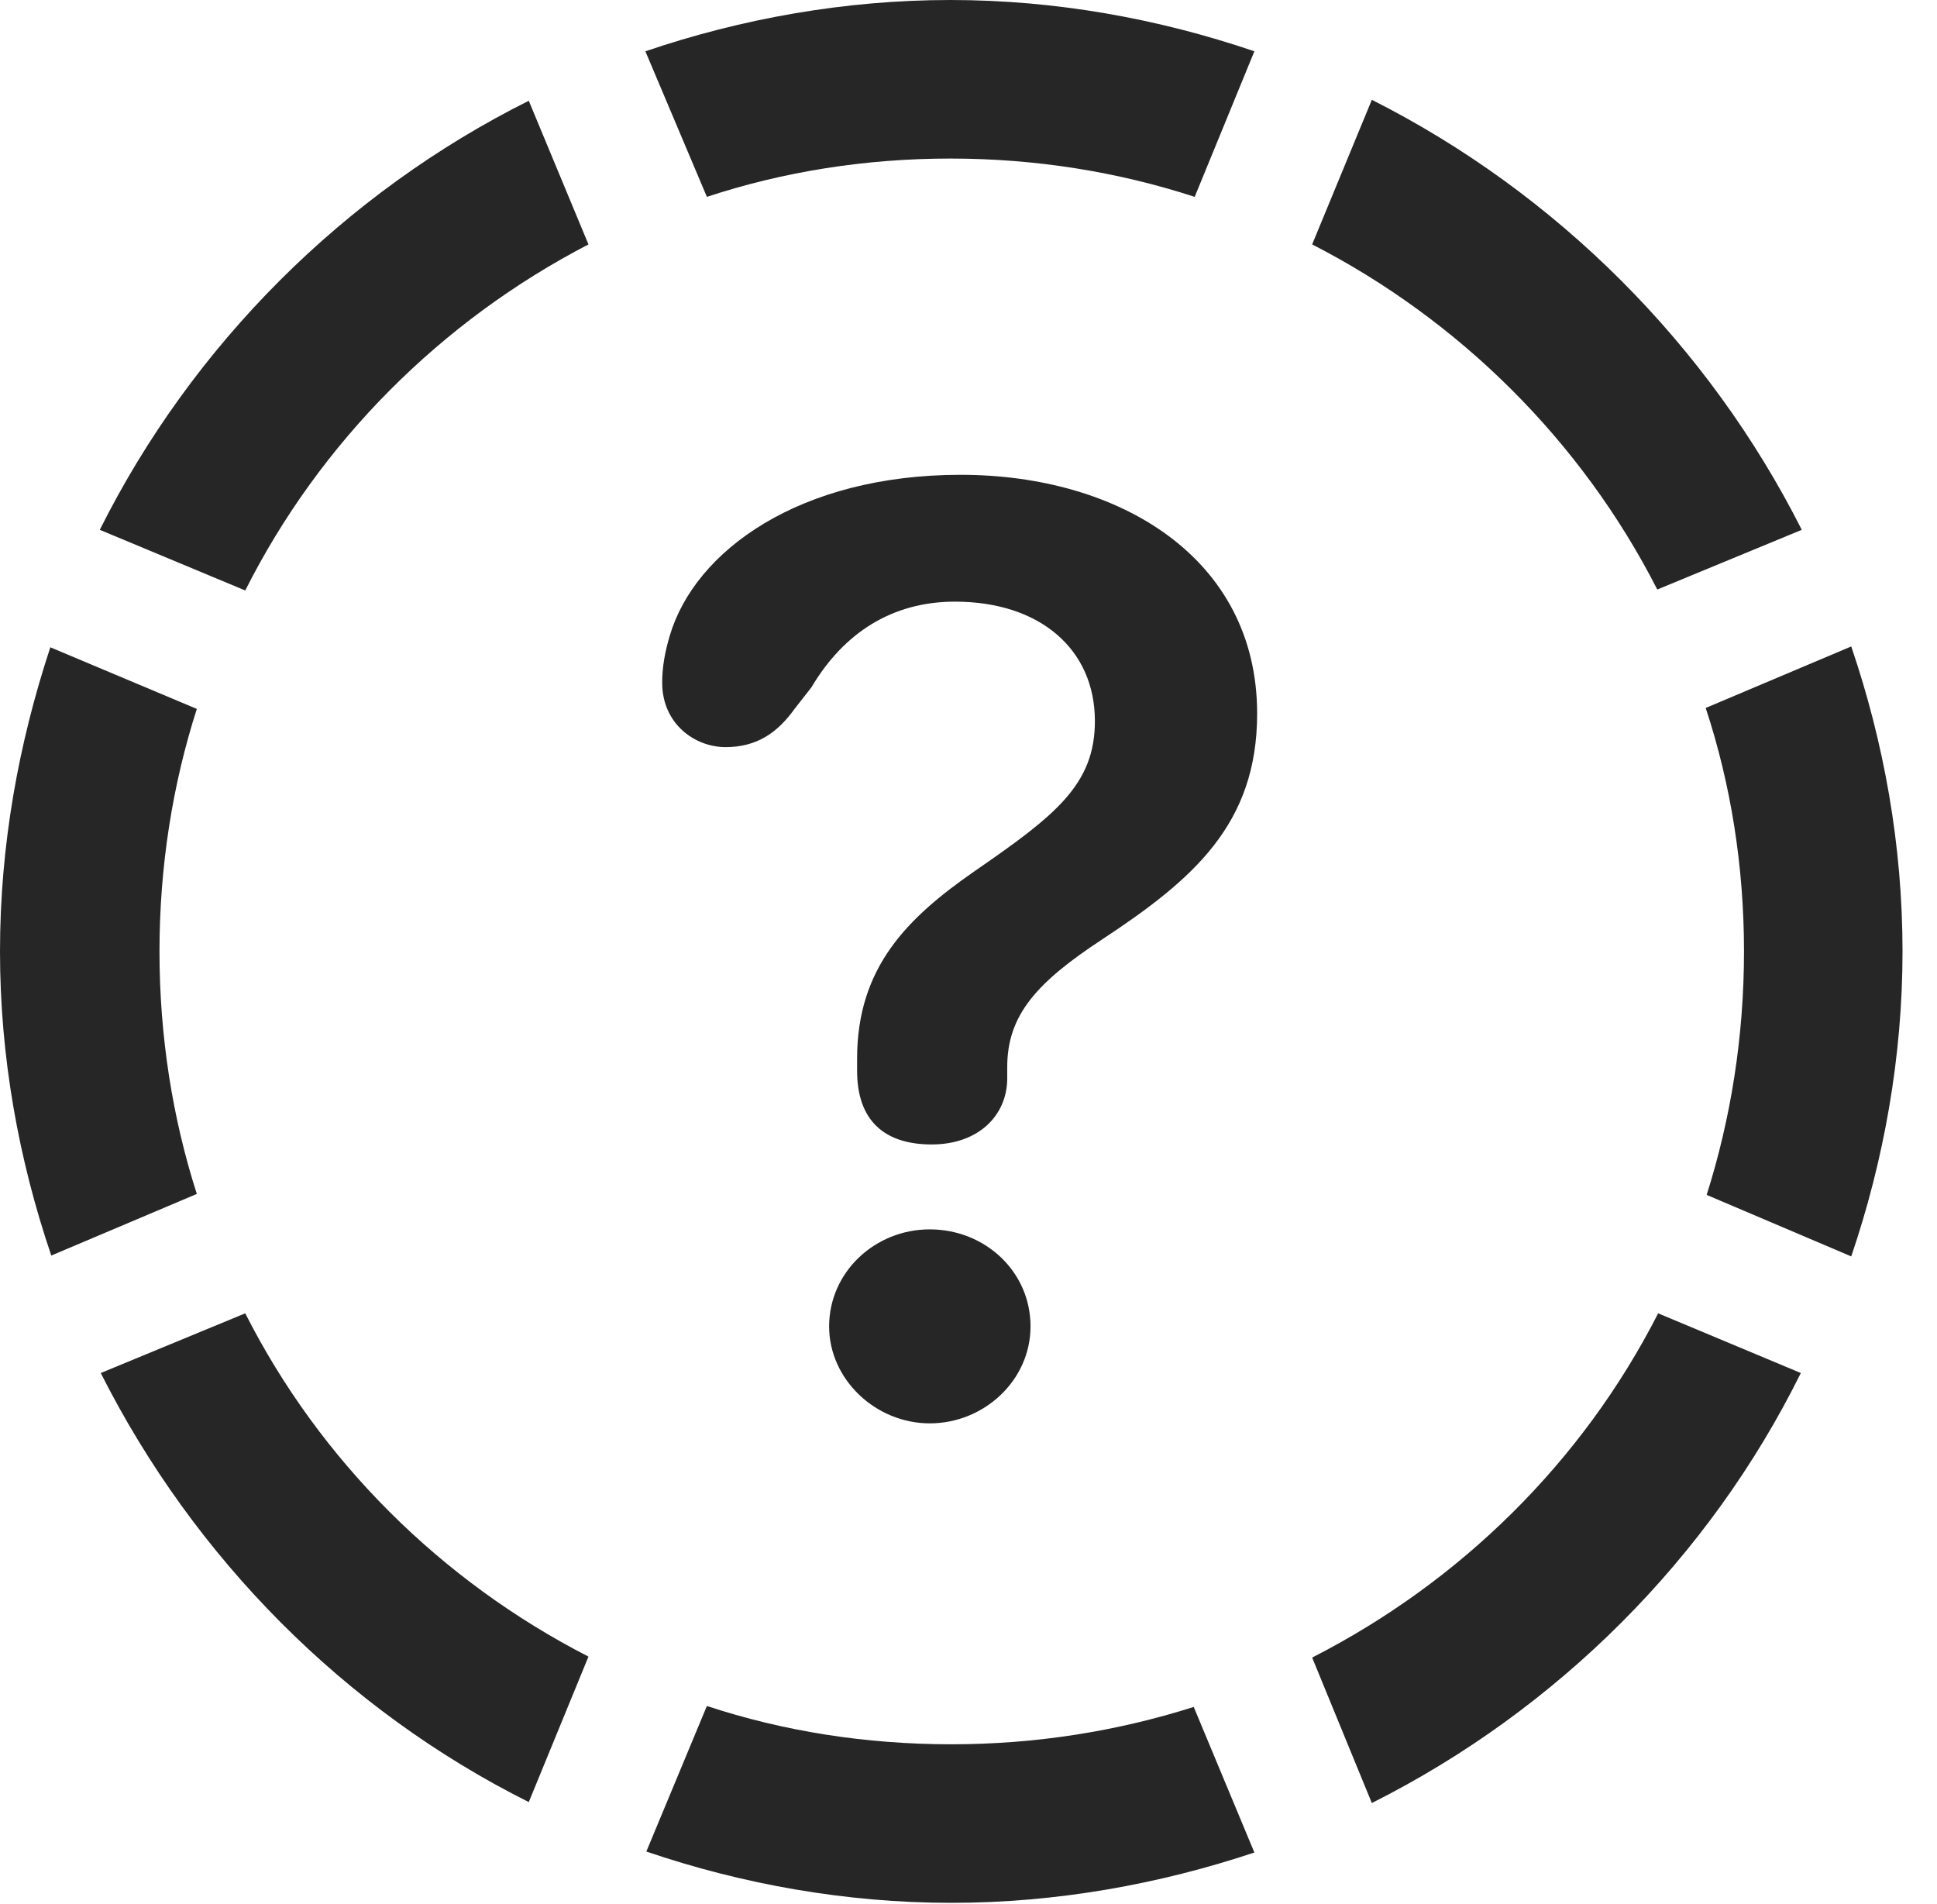 <?xml version="1.0" encoding="UTF-8"?>
<!--Generator: Apple Native CoreSVG 341-->
<!DOCTYPE svg
PUBLIC "-//W3C//DTD SVG 1.1//EN"
       "http://www.w3.org/Graphics/SVG/1.1/DTD/svg11.dtd">
<svg version="1.1" xmlns="http://www.w3.org/2000/svg" xmlns:xlink="http://www.w3.org/1999/xlink" viewBox="0 0 20.283 19.932">
 <g>
  <rect height="19.932" opacity="0" width="20.283" x="0" y="0"/>
  <path d="M1.67 9.961C1.67 9.072 1.807 8.213 2.061 7.422L0.527 6.777C0.195 7.783 0 8.848 0 9.961C0 11.065 0.195 12.139 0.537 13.145L2.061 12.5C1.807 11.709 1.67 10.85 1.67 9.961ZM6.162 2.559L5.537 1.055C3.604 2.021 2.012 3.613 1.045 5.547L2.568 6.182C3.35 4.629 4.619 3.359 6.162 2.559ZM9.951 1.66C10.84 1.66 11.699 1.797 12.51 2.061L13.135 0.537C12.129 0.195 11.055 0 9.951 0C8.848 0 7.764 0.195 6.758 0.537L7.402 2.061C8.203 1.797 9.062 1.66 9.951 1.66ZM17.354 6.172L18.867 5.547C17.891 3.613 16.299 2.021 14.365 1.045L13.74 2.559C15.283 3.35 16.562 4.619 17.354 6.172ZM18.262 9.961C18.262 10.85 18.125 11.709 17.871 12.51L19.385 13.154C19.727 12.148 19.922 11.065 19.922 9.961C19.922 8.848 19.727 7.773 19.385 6.768L17.861 7.412C18.125 8.213 18.262 9.072 18.262 9.961ZM13.74 17.354L14.365 18.877C16.309 17.9 17.9 16.309 18.857 14.375L17.363 13.75C16.572 15.303 15.293 16.562 13.74 17.354ZM9.961 18.262C9.062 18.262 8.203 18.125 7.402 17.861L6.768 19.385C7.773 19.727 8.857 19.922 9.961 19.922C11.065 19.922 12.139 19.727 13.135 19.395L12.5 17.871C11.699 18.125 10.85 18.262 9.961 18.262ZM2.568 13.75L1.055 14.375C2.031 16.309 3.604 17.9 5.537 18.867L6.162 17.344C4.619 16.553 3.35 15.293 2.568 13.75Z" fill="black" fill-opacity="0.85"/>
  <path d="M9.756 11.982C10.244 11.982 10.547 11.68 10.547 11.289C10.547 11.25 10.547 11.211 10.547 11.172C10.547 10.625 10.859 10.283 11.543 9.834C12.49 9.209 13.164 8.633 13.164 7.471C13.164 5.84 11.719 4.971 10.059 4.971C8.379 4.971 7.275 5.762 7.012 6.66C6.963 6.826 6.934 6.982 6.934 7.148C6.934 7.578 7.275 7.822 7.598 7.822C7.93 7.822 8.145 7.666 8.32 7.422L8.496 7.197C8.838 6.621 9.346 6.299 10 6.299C10.889 6.299 11.465 6.797 11.465 7.549C11.465 8.213 11.055 8.535 10.205 9.121C9.502 9.609 8.975 10.127 8.975 11.084C8.975 11.123 8.975 11.172 8.975 11.211C8.975 11.729 9.258 11.982 9.756 11.982ZM9.736 14.902C10.303 14.902 10.791 14.453 10.791 13.887C10.791 13.31 10.312 12.871 9.736 12.871C9.16 12.871 8.682 13.32 8.682 13.887C8.682 14.443 9.17 14.902 9.736 14.902Z" fill="black" fill-opacity="0.85"/>
 </g>
</svg>

